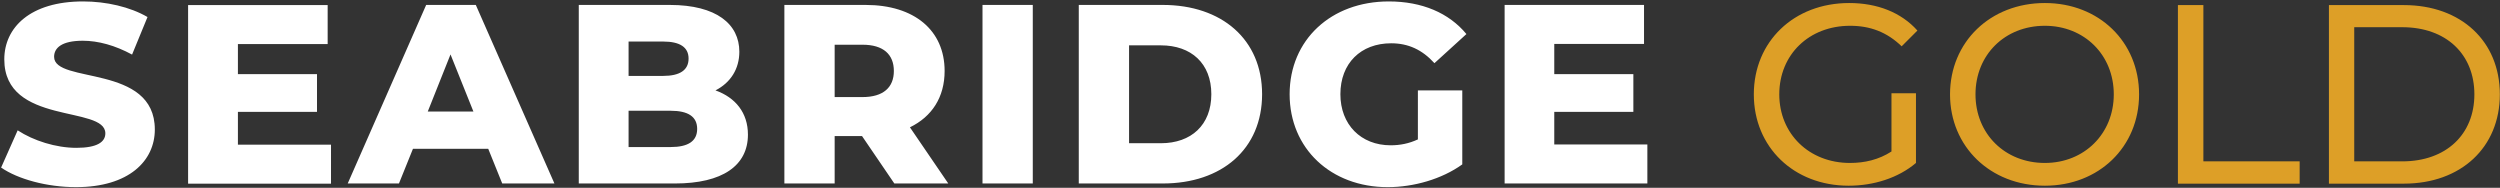 <svg version="1.2" xmlns="http://www.w3.org/2000/svg" viewBox="0 0 1571 118" width="1571" height="118">
	<rect x="0" y="0" width="1571" height="118" fill="#333333" stroke="none"/>
	<title>5f8f6760f8256804881c6523_SB-logo-svg</title>
	<style>
		.s0 { fill: #ffffff } 
		.s1 { fill: #dd9f27 } 
	</style>
	<g id="Page-1">
		<g id="Logo-(1)">
			<g id="Group">
				<path id="Path" fill-rule="evenodd" class="s0" d="m0.7 105.3l10.4-23.4c9.9 6.5 24 11 36.9 11 13.1 0 18.2-3.7 18.2-9.1 0-17.8-63.5-4.8-63.5-46.5 0-20 16.3-36.4 49.5-36.4 14.5 0 29.5 3.4 40.5 9.8l-9.7 23.6c-10.7-5.8-21.3-8.7-31-8.7-13.2 0-18 4.5-18 10.1 0 17.2 63.3 4.3 63.3 45.7 0 19.6-16.2 36.2-49.5 36.2-18.3 0-36.5-5-47.1-12.3zm207.3 10.1h-89.8v-112.2h87.7v24.5h-56.4v18.9h49.7v23.7h-49.7v20.6h58.5zm98.8-21.9h-47.3l-8.8 21.8h-32.2l49.3-112.2h31.2l49.4 112.2h-32.8zm-9.3-23.4l-14.4-35.9-14.3 35.9zm172.5 14.5c0 19.4-15.9 30.7-45.9 30.7h-60.4v-112.2h57.2c29.4 0 43.7 12.1 43.7 29.4 0 10.7-5.4 19.4-15 24.3 12.6 4.5 20.4 14.1 20.4 27.8zm-75-36.9h21.7c10.6 0 16-3.7 16-10.9 0-7.1-5.4-10.7-16-10.7h-21.7zm43.1 33.3c0-7.7-5.7-11.4-16.6-11.4h-26.5v22.8h26.5c10.9 0 16.6-3.7 16.6-11.4zm103.6 4.5h-17.2v29.8h-31.6v-112.2h51.1c30.5 0 49.6 15.9 49.6 41.5 0 16.5-8 28.7-21.8 35.4l24.1 35.3h-33.9zm0.3-57.4h-17.5v32.9h17.5c13.1 0 19.7-6.1 19.7-16.4 0-10.4-6.6-16.5-19.7-16.5zm75.4-25h31.6v112.2h-31.6zm60.5 0h52.8c37.1 0 62.4 21.7 62.4 56.1 0 34.5-25.3 56.1-62.4 56.1h-52.8zm51.6 86.9c19 0 31.7-11.4 31.7-30.8 0-19.4-12.7-30.7-31.7-30.7h-20v61.5h20zm161.5-33.2h27.9v46.5c-12.9 9.3-30.6 14.3-46.9 14.3-35.6 0-61.6-24.2-61.6-58.4 0-34.1 26-58.3 62.3-58.3 20.9 0 37.8 7.2 48.8 20.5l-20.1 18.3c-7.7-8.5-16.5-12.5-27.2-12.5-19.1 0-31.9 12.6-31.9 32 0 19 12.8 32.1 31.6 32.1 5.9 0 11.5-1.1 17.1-3.7zm144.2 58.5h-89.7v-112.2h87.6v24.5h-56.4v19h49.7v23.7h-49.7v20.5h58.5z"/>
			</g>
			<g id="Group">
				<path id="Path" fill-rule="evenodd" class="s1" d="m1204 58.6v43.8c-11.2 9.5-26.7 14.3-42.3 14.3-34.4 0-59.6-24.2-59.6-57.4 0-33.2 25.2-57.4 59.9-57.4 17.7 0 32.7 5.9 42.9 17.3l-9.9 9.9c-9.2-8.9-19.7-12.9-32.4-12.9-25.8 0-44.5 18.1-44.5 43.1 0 24.7 18.7 43.1 44.4 43.1 9.4 0 18.2-2.1 26.1-7.2v-36.6zm21.4 0.7c0-32.9 25.3-57.4 59.6-57.4 34 0 59.2 24.4 59.2 57.4 0 33-25.2 57.4-59.2 57.4-34.3 0-59.6-24.6-59.6-57.4zm102.9 0c0-24.9-18.6-43.1-43.3-43.1-25.1 0-43.6 18.2-43.6 43.1 0 24.8 18.5 43.1 43.6 43.1 24.7 0 43.3-18.3 43.3-43.1zm40.3-56.1h16v98.2h60.5v14h-76.5zm94.9 0h47.1c35.9 0 60.3 22.7 60.3 56.1 0 33.3-24.4 56.1-60.3 56.1h-47.1zm46.1 98.2c27.6 0 45.3-17 45.3-42.1 0-25.2-17.7-42.2-45.3-42.2h-30.2v84.3z"/>
			</g>
		</g>
	</g>
</svg>